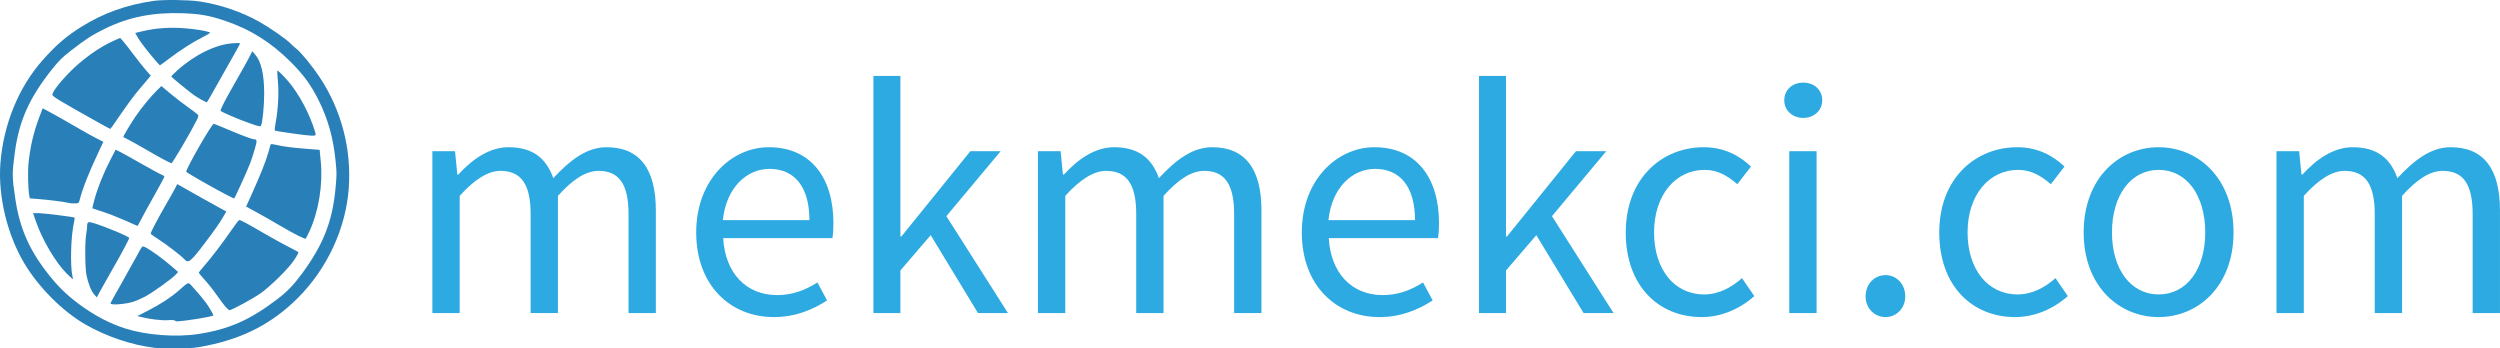 <?xml version="1.0" encoding="UTF-8"?>
<svg width="19178" height="2672.5" version="1.1" viewBox="126.44 2.281 4518.3 629.63" xmlns="http://www.w3.org/2000/svg" xmlns:cc="http://creativecommons.org/ns#" xmlns:dc="http://purl.org/dc/elements/1.1/" xmlns:rdf="http://www.w3.org/1999/02/22-rdf-syntax-ns#">
 <path d="m406.53 630.96c-41.236-4.664-89.151-20.884-127.01-42.993-40.602-23.713-83.129-66.404-108.81-109.23-31.122-51.901-47.944-121.55-43.588-180.46 5.212-70.499 32.996-138.58 76.456-187.35 24.736-27.756 42.345-42.935 69.652-60.039 39.614-24.812 81.856-39.984 130.97-47.037 17.126-2.46 62.963-1.941 82.306 0.931 37.561 5.577 76.425 18.761 108.57 36.83 19.375 10.89 48.876 31.42 56.469 39.296 2.821 2.926 7.599 7.205 10.619 9.508 8.006 6.106 28.642 31.307 41.733 50.965 39.228 58.905 57.881 129.49 52.931 200.3-5.118 73.192-39.022 146.34-92.477 199.51-45.22 44.982-96.494 71.878-163.11 85.561-21.855 4.489-26.849 4.962-54.344 5.145-16.652 0.111-34.819-0.312-40.37-0.94zm79.005-25.113c54.761-8.553 92.179-25.054 141.48-62.391 17.683-13.393 29.891-25.928 44.536-45.728 39.054-52.804 55.728-95.038 61.298-155.27 2.33-25.191 2.331-26.906 0.02-49.99-4.12-41.114-13.608-74.909-30.646-109.16-13.363-26.864-27.081-45.756-49.586-68.294-36.307-36.36-74.02-59.97-120.74-75.591-27.252-9.112-44.452-12.131-75.291-13.218-53.728-1.894-97.74 6.896-140.9 28.138-22.911 11.276-33.863 18.346-61.069 39.423-15.802 12.242-21.746 18.103-34.029 33.556-40.874 51.42-59.467 92.71-67.162 149.15-5.37 39.385-5.309 45.726 0.827 86.174 8.081 53.265 25.756 92.91 61.238 137.35 16.632 20.833 31.997 35.712 53.098 51.415 28.04 20.868 55.971 35.603 84.677 44.671 38.236 12.079 92.009 16.048 132.26 9.762zm-43.294-24.306c-1.337-0.882-6.641-1.133-12.447-0.588-9.802 0.92-34.562-2.027-48.838-5.813l-6.165-1.635 18.613-9.552c23.301-11.959 41.785-24.031 56.44-36.862 18.342-16.059 16.35-15.512 24.448-6.713 8.672 9.423 18.7 21.347 24.179 28.753 5.188 7.012 13.641 21.276 13.641 23.017 0 2.245-51.009 10.583-66.765 10.914-0.427 0.013-1.825-0.675-3.105-1.521zm92.147-24.403c-2.923-3.191-10.168-12.831-16.1-21.42-5.932-8.59-15.687-20.938-21.678-27.439-5.991-6.502-10.877-12.409-10.857-13.127 0.02-0.718 4.643-6.545 10.273-12.95 12.433-14.144 33.055-41.257 49.304-64.825 6.624-9.607 12.713-17.468 13.531-17.468 2.469 0 15.263 6.871 44.493 23.895 15.281 8.9 35.589 20.096 45.129 24.881 9.54 4.785 17.346 9.077 17.346 9.54 0 2.21-5.776 11.692-12.241 20.095-11.846 15.397-40.368 42.856-56.077 53.986-13.073 9.262-52.357 30.636-56.308 30.636-0.824 0-3.891-2.611-6.814-5.803zm-203.68-4.786c-3.65-0.351-4.928-1.129-4.345-2.647 0.454-1.183 9.859-18.079 20.9-37.545 11.041-19.466 23.695-42.171 28.121-50.455 7.987-14.951 8.077-15.048 12.219-13.253 9.945 4.31 34.869 22.47 53.402 38.912l7.307 6.482-3.644 4.16c-6.454 7.368-43.168 33.72-56.773 40.75-7.259 3.751-17.177 7.97-22.041 9.377-9.949 2.877-27.352 4.967-35.145 4.22zm-34.063-17.964c-5.379-6.127-10.301-18.318-13.81-34.207-2.816-12.75-3.178-61.467-0.56-75.254 0.874-4.6 1.599-10.539 1.612-13.198 0.04-8.411 1.523-9.299 10.876-6.522 21.452 6.371 65.182 24.635 65.182 27.224 0 1.923-14.39 28.983-26.879 50.545-6.925 11.956-16.895 29.618-22.156 39.251l-9.566 17.513zm-49.704-37.825c-19.626-19.418-43.754-60.129-55.307-93.319l-5.485-15.758 10.428 0.026c8.861 0.02 63.65 6.879 64.898 8.127 0.232 0.232-0.546 4.957-1.729 10.499-5.311 24.891-6.61 76.643-2.386 95.087 0.733 3.202 1.072 5.823 0.754 5.823-0.318 0-5.347-4.716-11.173-10.481zm213.01-25.472c-5.467-6.184-32.449-26.975-46.88-36.123-7.867-4.987-14.304-9.691-14.304-10.453 0-2.542 12.658-26.662 27.174-51.779 7.897-13.664 15.82-27.739 17.606-31.278l3.248-6.435 33.375 18.856c18.356 10.371 38.309 21.499 44.34 24.728l10.966 5.872-4.212 7.326c-7.206 12.533-15.942 25.133-33.606 48.472-26.52 35.04-30.846 38.575-37.708 30.813zm206.45-42.331c-6.089-2.858-21.433-11.325-34.097-18.816-12.665-7.491-31.585-18.279-42.046-23.974l-19.019-10.353 10.169-22.402c14.601-32.166 26.152-61.159 30.012-75.327 1.841-6.758 3.615-13.109 3.941-14.113 0.449-1.381 2.785-1.325 9.615 0.231 14.162 3.226 28.818 5.143 54.95 7.185l24.191 1.891 2.043 20.665c4.141 41.892-3.703 90.313-20.531 126.73-3.453 7.472-6.7 13.561-7.217 13.53-0.517-0.033-5.921-2.394-12.01-5.251zm-314.22-28.179c-12.383-5.487-30.549-12.547-40.37-15.69-9.821-3.143-18.087-5.88-18.369-6.083-0.282-0.203 1.349-7.242 3.624-15.642 5.73-21.154 16.124-47.203 28.183-70.633l10.198-19.814 8.754 4.459c4.815 2.453 22.354 12.214 38.976 21.692 16.622 9.478 32.517 18.063 35.324 19.078 2.806 1.015 5.097 2.578 5.09 3.474-6e-3 0.896-8.093 15.952-17.97 33.459-9.877 17.506-20.709 37.245-24.072 43.863-3.362 6.618-6.281 11.984-6.485 11.924-0.204-0.059-10.502-4.599-22.885-10.086zm-103.25-31.827c-5.283-1.651-35.272-5.392-55.326-6.902l-13.403-1.009-0.94-5.699c-2.275-13.788-2.817-43.964-1.077-59.963 3.25-29.884 9.274-54.962 19.884-82.783l5.486-14.385 15.701 8.395c8.636 4.617 27.793 15.469 42.573 24.117 14.78 8.647 32.398 18.5 39.151 21.896l12.279 6.174-8.617 18.254c-17.738 37.574-29.478 67.407-34.375 87.349-1.287 5.24-1.609 5.445-9.006 5.724-4.22 0.159-9.768-0.366-12.33-1.166zm282.59-16.671c-23.599-12.345-67.275-37.438-68.437-39.318-1.901-3.076 45.971-86.737 49.641-86.752 0.764-3e-3 12.292 4.654 25.619 10.348 23.652 10.107 43.682 17.57 47.282 17.618 5.591 0.074 5.752 2.412 1.229 17.938-2.47 8.481-6.228 19.962-8.35 25.513-5.614 14.687-27.94 63.666-29 63.624-0.497-0.02-8.589-4.057-17.983-8.971zm-107.13-60.379c-5.977-3.066-20.789-11.388-32.917-18.494-12.128-7.106-26.452-15.127-31.832-17.824-5.38-2.697-10.019-5.116-10.309-5.376-0.784-0.703 11.425-21.336 21.75-36.756 10.209-15.247 28.217-37.173 39.54-48.142l7.564-7.327 14.746 12.472c8.11 6.86 22.51 18.004 31.999 24.765 9.489 6.761 18.088 13.3 19.109 14.529 1.476 1.778 1.002 3.929-2.317 10.51-10.98 21.772-43.665 77.417-45.401 77.292-0.587-0.04-5.955-2.585-11.932-5.65zm229.53-48.39c-16.374-2.26-30.229-4.573-30.79-5.14-0.561-0.567 0.083-6.855 1.43-13.974 4.45-23.511 6.143-53.795 4.171-74.571-0.981-10.331-1.427-19.14-0.992-19.575 1.176-1.176 17.905 16.173 25.898 26.858 10.517 14.059 20.626 31.022 28.243 47.394 7.185 15.443 15.008 36.806 15.008 40.982 0 3.359-6.499 3.06-42.968-1.974zm-344.43-16.719c-80.993-45.276-89.439-50.423-88.436-53.884 1.914-6.608 12.586-20.506 28.658-37.323 23.549-24.641 56.269-48.202 83.219-59.923l10.719-4.662 5.187 5.79c2.853 3.185 11.163 13.826 18.467 23.646 7.304 9.821 17.418 22.564 22.474 28.319l9.194 10.463-6.7 7.961c-3.685 4.378-10.674 12.648-15.53 18.376-8.954 10.562-26.098 34.109-41.633 57.18-4.697 6.976-8.889 12.695-9.316 12.71-0.427 0.013-7.763-3.879-16.303-8.653zm267.06-1.926c-18.902-6.62-50.037-20.008-51.306-22.061-1.149-1.86 7.68-18.98 28.773-55.788 10.032-17.507 20.52-36.358 23.307-41.893l5.067-10.063 5.205 6.021c10.911 12.622 16.301 35.984 16.329 70.768 0.02 21.489-3.148 53.431-5.704 57.566-1.397 2.26-3.459 1.827-21.671-4.551zm-85.605-41.931c-4.384-2.417-10.323-6.04-13.198-8.05-9.692-6.777-41.716-33.046-41.716-34.221 0-0.64 4.716-5.423 10.481-10.629 31.758-28.68 70.45-47.58 101.17-49.418 12.015-0.719 12.972-0.563 12.003 1.962-0.579 1.509-10.7 19.594-22.491 40.189-11.791 20.595-24.74 43.559-28.775 51.032-4.035 7.472-7.824 13.573-8.42 13.558-0.596-0.02-4.67-2.006-9.054-4.423zm-86.921-75.124c-14.748-17.463-24.267-30.068-29.155-38.609l-4.102-7.168 14.388-3.401c23.116-5.464 48.975-7.196 75.498-5.056 19.727 1.591 37.293 4.468 45.249 7.409 1.435 0.531-3.632 3.86-13.198 8.672-18.059 9.085-39.932 23.112-61.468 39.421-8.382 6.348-15.5 11.542-15.817 11.542-0.318 0-5.445-5.764-11.395-12.81z" fill="#2980b9" stroke-width="1.553"/>
 <g fill="#2daae1" stroke-opacity=".973" stroke-width="112.86" aria-label="mekmekci.com">
  <path d="m907.88 568.13h49.358v-211.88c27.087-30.096 51.766-45.144 73.435-45.144 37.319 0 54.775 23.475 54.775 78.25v178.77h49.358v-211.88c27.087-30.096 50.562-45.144 73.435-45.144 36.717 0 54.173 23.475 54.173 78.25v178.77h49.358v-185.39c0-74.639-28.892-114.37-89.085-114.37-35.514 0-65.61 22.873-96.308 55.979-12.038-34.912-36.116-55.979-80.658-55.979-34.912 0-65.61 21.669-90.891 49.358h-1.806l-4.213-42.135h-40.931z"/>
  <path d="m1384.7 422.46c0 95.706 61.998 152.89 140.25 152.89 39.727 0 71.027-13.844 96.308-30.096l-17.456-32.504c-21.669 13.844-45.144 22.873-72.833 22.873-55.979 0-93.9-39.727-97.512-102.93h197.43c1.204-7.223 1.806-16.854 1.806-27.087 0-83.668-42.135-137.24-116.77-137.24-66.814 0-131.22 58.387-131.22 154.09zm48.154-22.271c6.019-58.989 43.339-92.696 84.27-92.696 45.746 0 72.231 33.106 72.231 92.696z"/>
  <path d="m1705 568.13h48.756v-77.046l54.775-63.804 85.473 140.85h54.173l-111.36-175.16 98.114-117.38h-54.775l-124.6 154.09h-1.806v-290.13h-48.756z"/>
  <path d="m2002.4 568.13h49.358v-211.88c27.087-30.096 51.766-45.144 73.435-45.144 37.319 0 54.775 23.475 54.775 78.25v178.77h49.358v-211.88c27.087-30.096 50.562-45.144 73.435-45.144 36.718 0 54.173 23.475 54.173 78.25v178.77h49.358v-185.39c0-74.639-28.892-114.37-89.085-114.37-35.514 0-65.61 22.873-96.308 55.979-12.038-34.912-36.116-55.979-80.658-55.979-34.912 0-65.61 21.669-90.891 49.358h-1.806l-4.213-42.135h-40.931z"/>
  <path d="m2479.2 422.46c0 95.706 61.998 152.89 140.25 152.89 39.727 0 71.027-13.844 96.308-30.096l-17.456-32.504c-21.669 13.844-45.144 22.873-72.833 22.873-55.979 0-93.9-39.727-97.512-102.93h197.43c1.204-7.223 1.806-16.854 1.806-27.087 0-83.668-42.135-137.24-116.77-137.24-66.814 0-131.22 58.387-131.22 154.09zm48.154-22.271c6.019-58.989 43.339-92.696 84.27-92.696 45.746 0 72.231 33.106 72.231 92.696z"/>
  <path d="m2799.5 568.13h48.756v-77.046l54.775-63.804 85.473 140.85h54.173l-111.36-175.16 98.114-117.38h-54.775l-124.6 154.09h-1.806v-290.13h-48.756z"/>
  <path d="m3064.7 422.46c0 96.91 59.59 152.89 137.24 152.89 34.912 0 68.619-14.446 95.104-37.921l-22.271-32.504c-17.456 15.65-40.931 29.494-68.62 29.494-53.571 0-90.289-45.144-90.289-111.96 0-67.416 38.523-113.16 91.493-113.16 23.475 0 41.533 10.835 58.989 25.883l24.679-31.902c-19.864-18.66-46.95-34.912-85.473-34.912-75.241 0-140.85 55.979-140.85 154.09z"/>
  <path d="m3385.5 215.4c19.262 0 34.31-13.242 34.31-31.902 0-19.262-15.048-31.902-34.31-31.902s-34.31 12.64-34.31 31.902c0 18.66 15.048 31.902 34.31 31.902zm-25.281 352.73h49.358v-292.54h-49.358z"/>
  <path d="m3498.2 538.03c0 21.669 16.252 37.319 36.116 37.319 19.262 0 35.514-15.65 35.514-37.319 0-22.873-16.252-38.523-35.514-38.523-19.864 0-36.116 15.65-36.116 38.523z"/>
  <path d="m3631.3 422.46c0 96.91 59.59 152.89 137.24 152.89 34.912 0 68.619-14.446 95.104-37.921l-22.271-32.504c-17.456 15.65-40.931 29.494-68.62 29.494-53.571 0-90.289-45.144-90.289-111.96 0-67.416 38.523-113.16 91.493-113.16 23.475 0 41.533 10.835 58.989 25.883l24.679-31.902c-19.864-18.66-46.95-34.912-85.473-34.912-75.241 0-140.85 55.979-140.85 154.09z"/>
  <path d="m3892.3 422.46c0 96.91 63.804 152.89 135.43 152.89s135.43-55.979 135.43-152.89c0-98.114-63.804-154.09-135.43-154.09s-135.43 55.979-135.43 154.09zm51.164 0c0-67.416 34.31-113.16 84.27-113.16 50.562 0 84.27 45.746 84.27 113.16 0 66.814-33.708 111.96-84.27 111.96-49.96 0-84.27-45.144-84.27-111.96z"/>
  <path d="m4240.8 568.13h49.358v-211.88c27.087-30.096 51.766-45.144 73.435-45.144 37.319 0 54.775 23.475 54.775 78.25v178.77h49.358v-211.88c27.087-30.096 50.562-45.144 73.435-45.144 36.717 0 54.173 23.475 54.173 78.25v178.77h49.358v-185.39c0-74.639-28.892-114.37-89.085-114.37-35.514 0-65.61 22.873-96.308 55.979-12.038-34.912-36.116-55.979-80.658-55.979-34.912 0-65.61 21.669-90.891 49.358h-1.806l-4.213-42.135h-40.931z"/>
 </g>
</svg>
